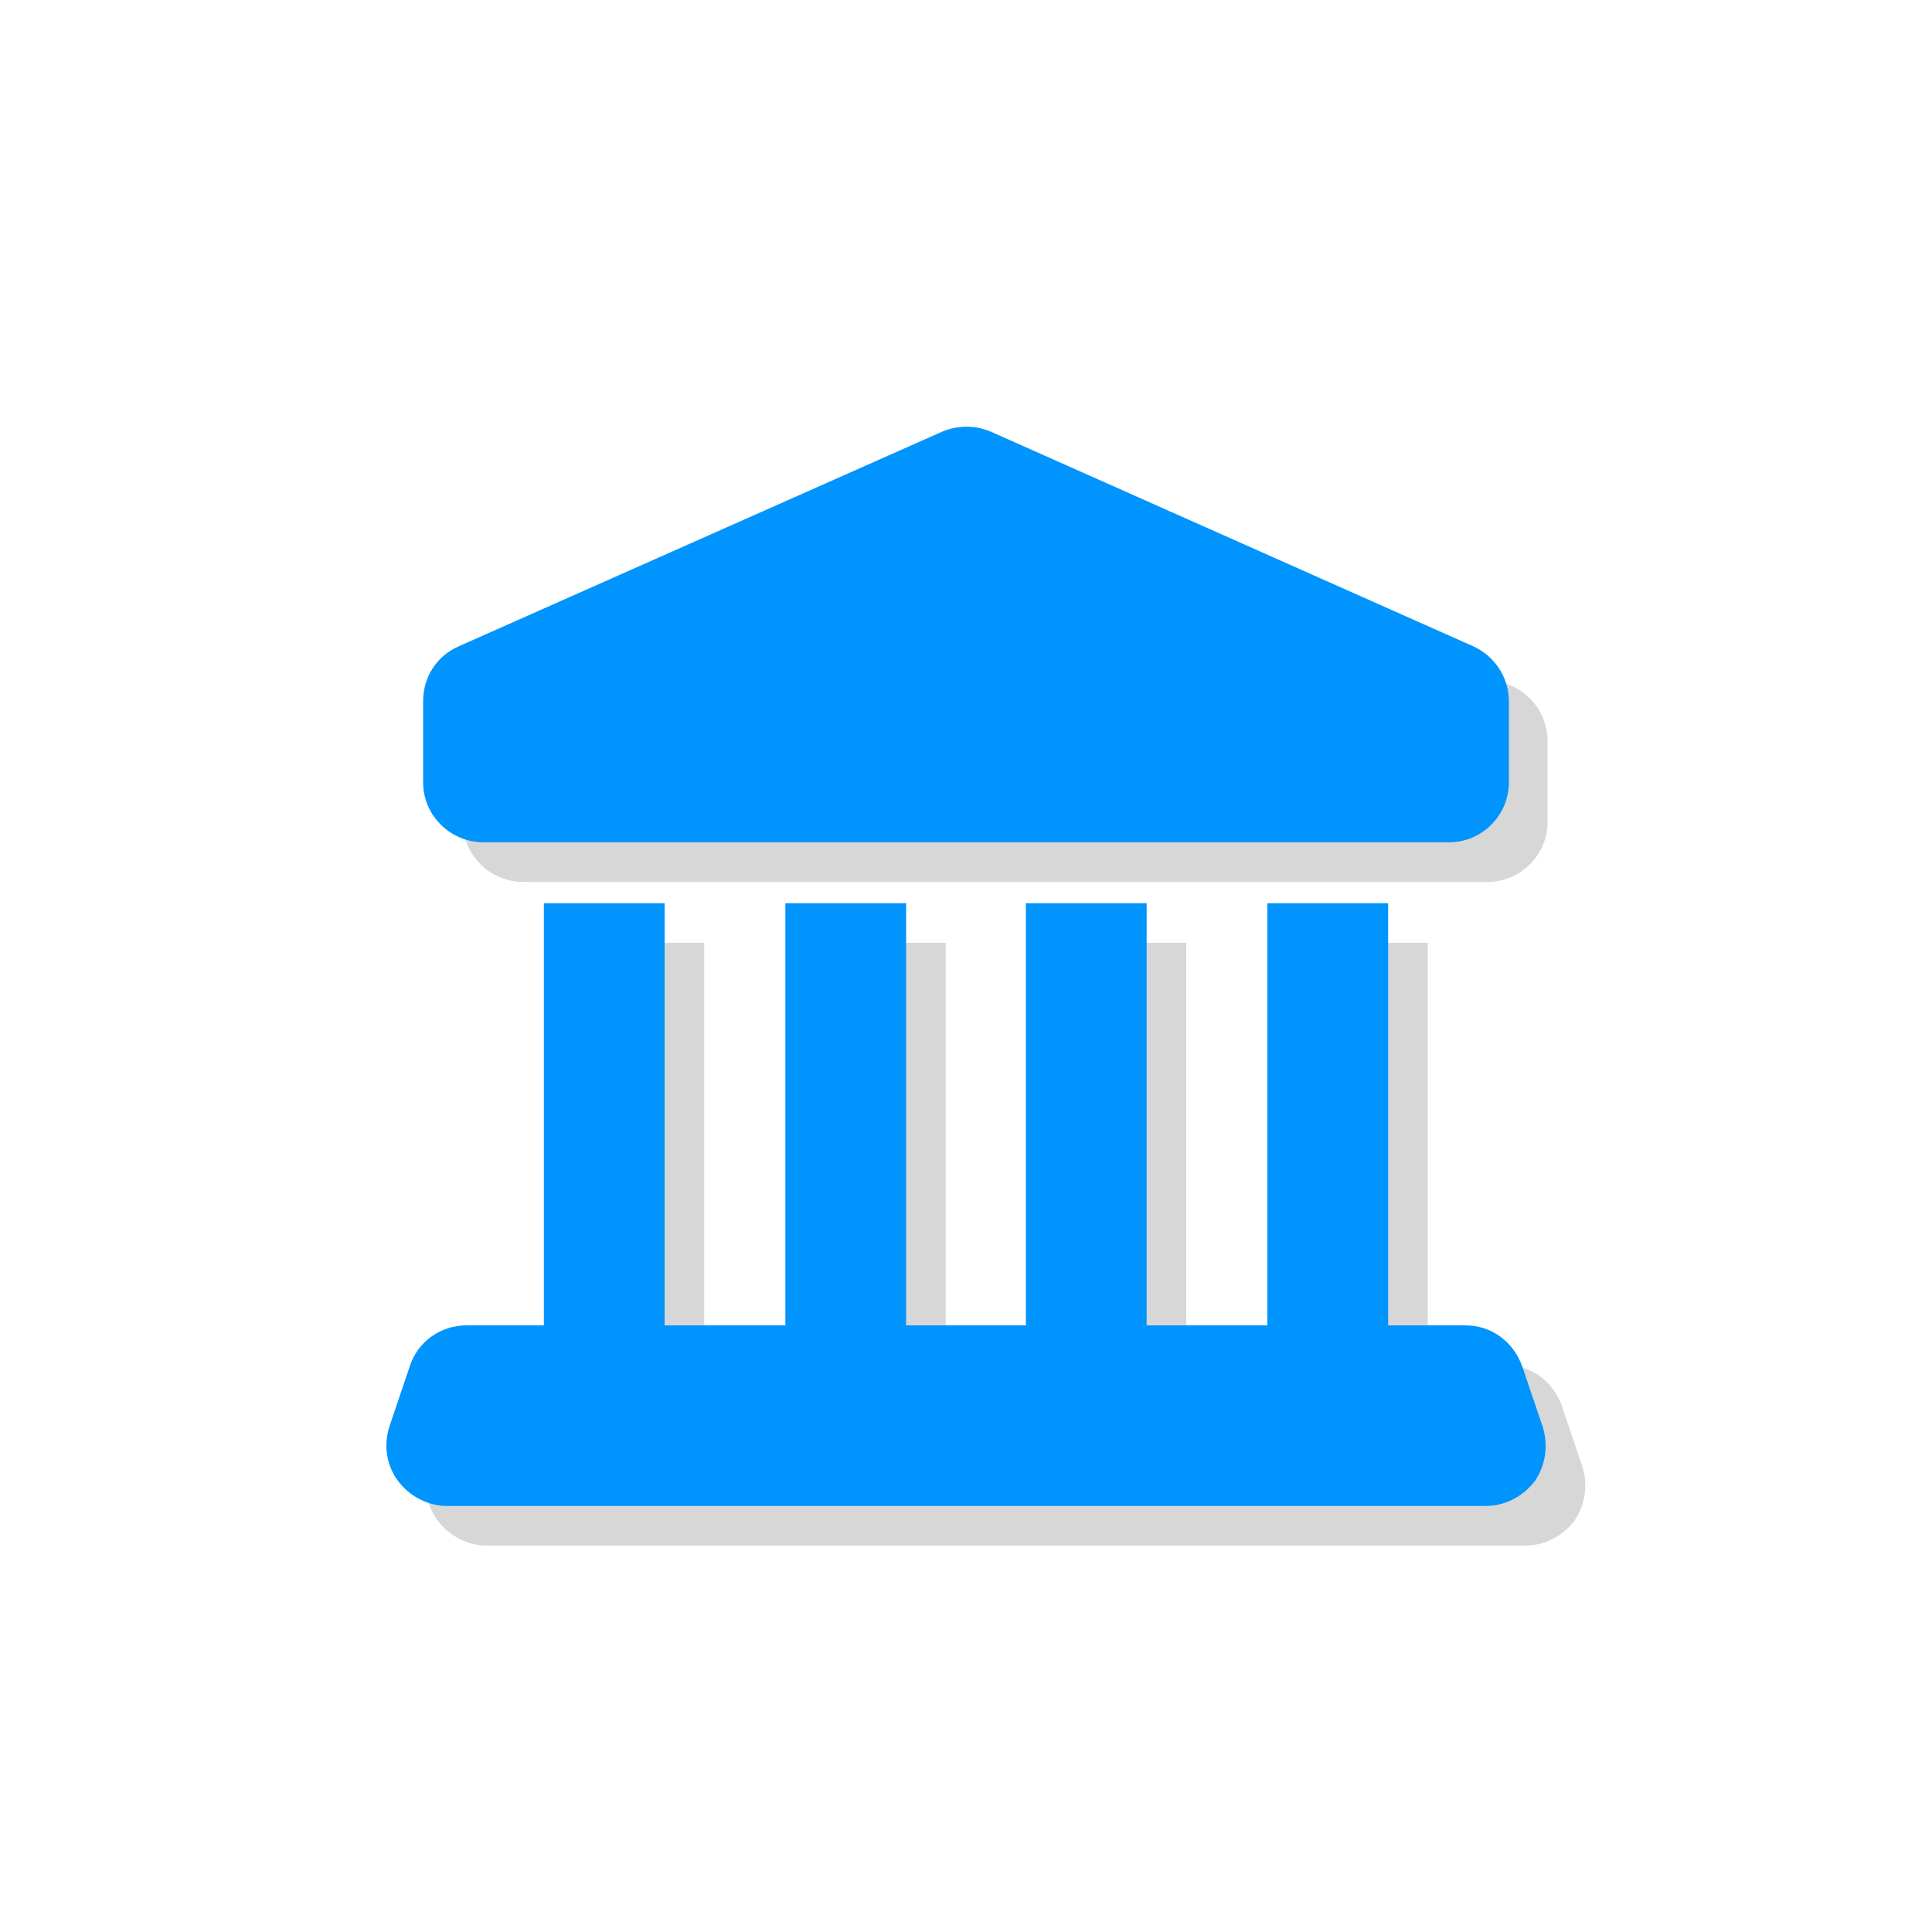 <?xml version="1.0" encoding="utf-8"?>
<!-- Generator: Adobe Illustrator 19.2.1, SVG Export Plug-In . SVG Version: 6.00 Build 0)  -->
<svg version="1.1" id="Ebene_1" xmlns="http://www.w3.org/2000/svg" xmlns:xlink="http://www.w3.org/1999/xlink" x="0px" y="0px"
	 viewBox="0 0 200 200" enable-background="new 0 0 200 200" xml:space="preserve">
<g>
	<path fill="#D7D7D7" d="M54.2,91.3H154c3.4,0,6.2-2.8,6.2-6.2v-8.4c0-2.5-1.5-4.7-3.7-5.7l-49.9-22.2c-1.6-0.7-3.5-0.7-5.1,0
		L51.6,70.9c-2.3,1-3.7,3.2-3.7,5.7v8.4C47.9,88.5,50.7,91.3,54.2,91.3z"/>
	<path fill="#D7D7D7" d="M163.8,151.8l-2.1-6.2c-0.9-2.6-3.2-4.3-5.9-4.3h-8V97.6h-12.5v43.7h-12.5V97.6h-12.5v43.7H97.9V97.6H85.4
		v43.7H72.9V97.6H60.4v43.7h-8c-2.7,0-5.1,1.7-5.9,4.3l-2.1,6.2c-0.6,1.9-0.3,4,0.9,5.6c1.2,1.6,3.1,2.6,5.1,2.6h107.5
		c2,0,3.9-1,5.1-2.6C164.1,155.8,164.4,153.7,163.8,151.8z"/>
</g>
<g>
	<path fill="#0094FF" d="M50.1,87.2h99.9c3.4,0,6.2-2.8,6.2-6.2v-8.4c0-2.5-1.5-4.7-3.7-5.7l-49.9-22.2c-1.6-0.7-3.5-0.7-5.1,0
		L47.5,66.9c-2.3,1-3.7,3.2-3.7,5.7V81C43.8,84.4,46.6,87.2,50.1,87.2z"/>
	<path fill="#0094FF" d="M159.7,147.7l-2.1-6.2c-0.9-2.6-3.2-4.3-5.9-4.3h-8V93.5h-12.5v43.7h-12.5V93.5h-12.5v43.7H93.8V93.5H81.3
		v43.7H68.8V93.5H56.3v43.7h-8c-2.7,0-5.1,1.7-5.9,4.3l-2.1,6.2c-0.6,1.9-0.3,4,0.9,5.6c1.2,1.6,3.1,2.6,5.1,2.6h107.5
		c2,0,3.9-1,5.1-2.6C160,151.7,160.3,149.6,159.7,147.7z"/>
</g>
</svg>
